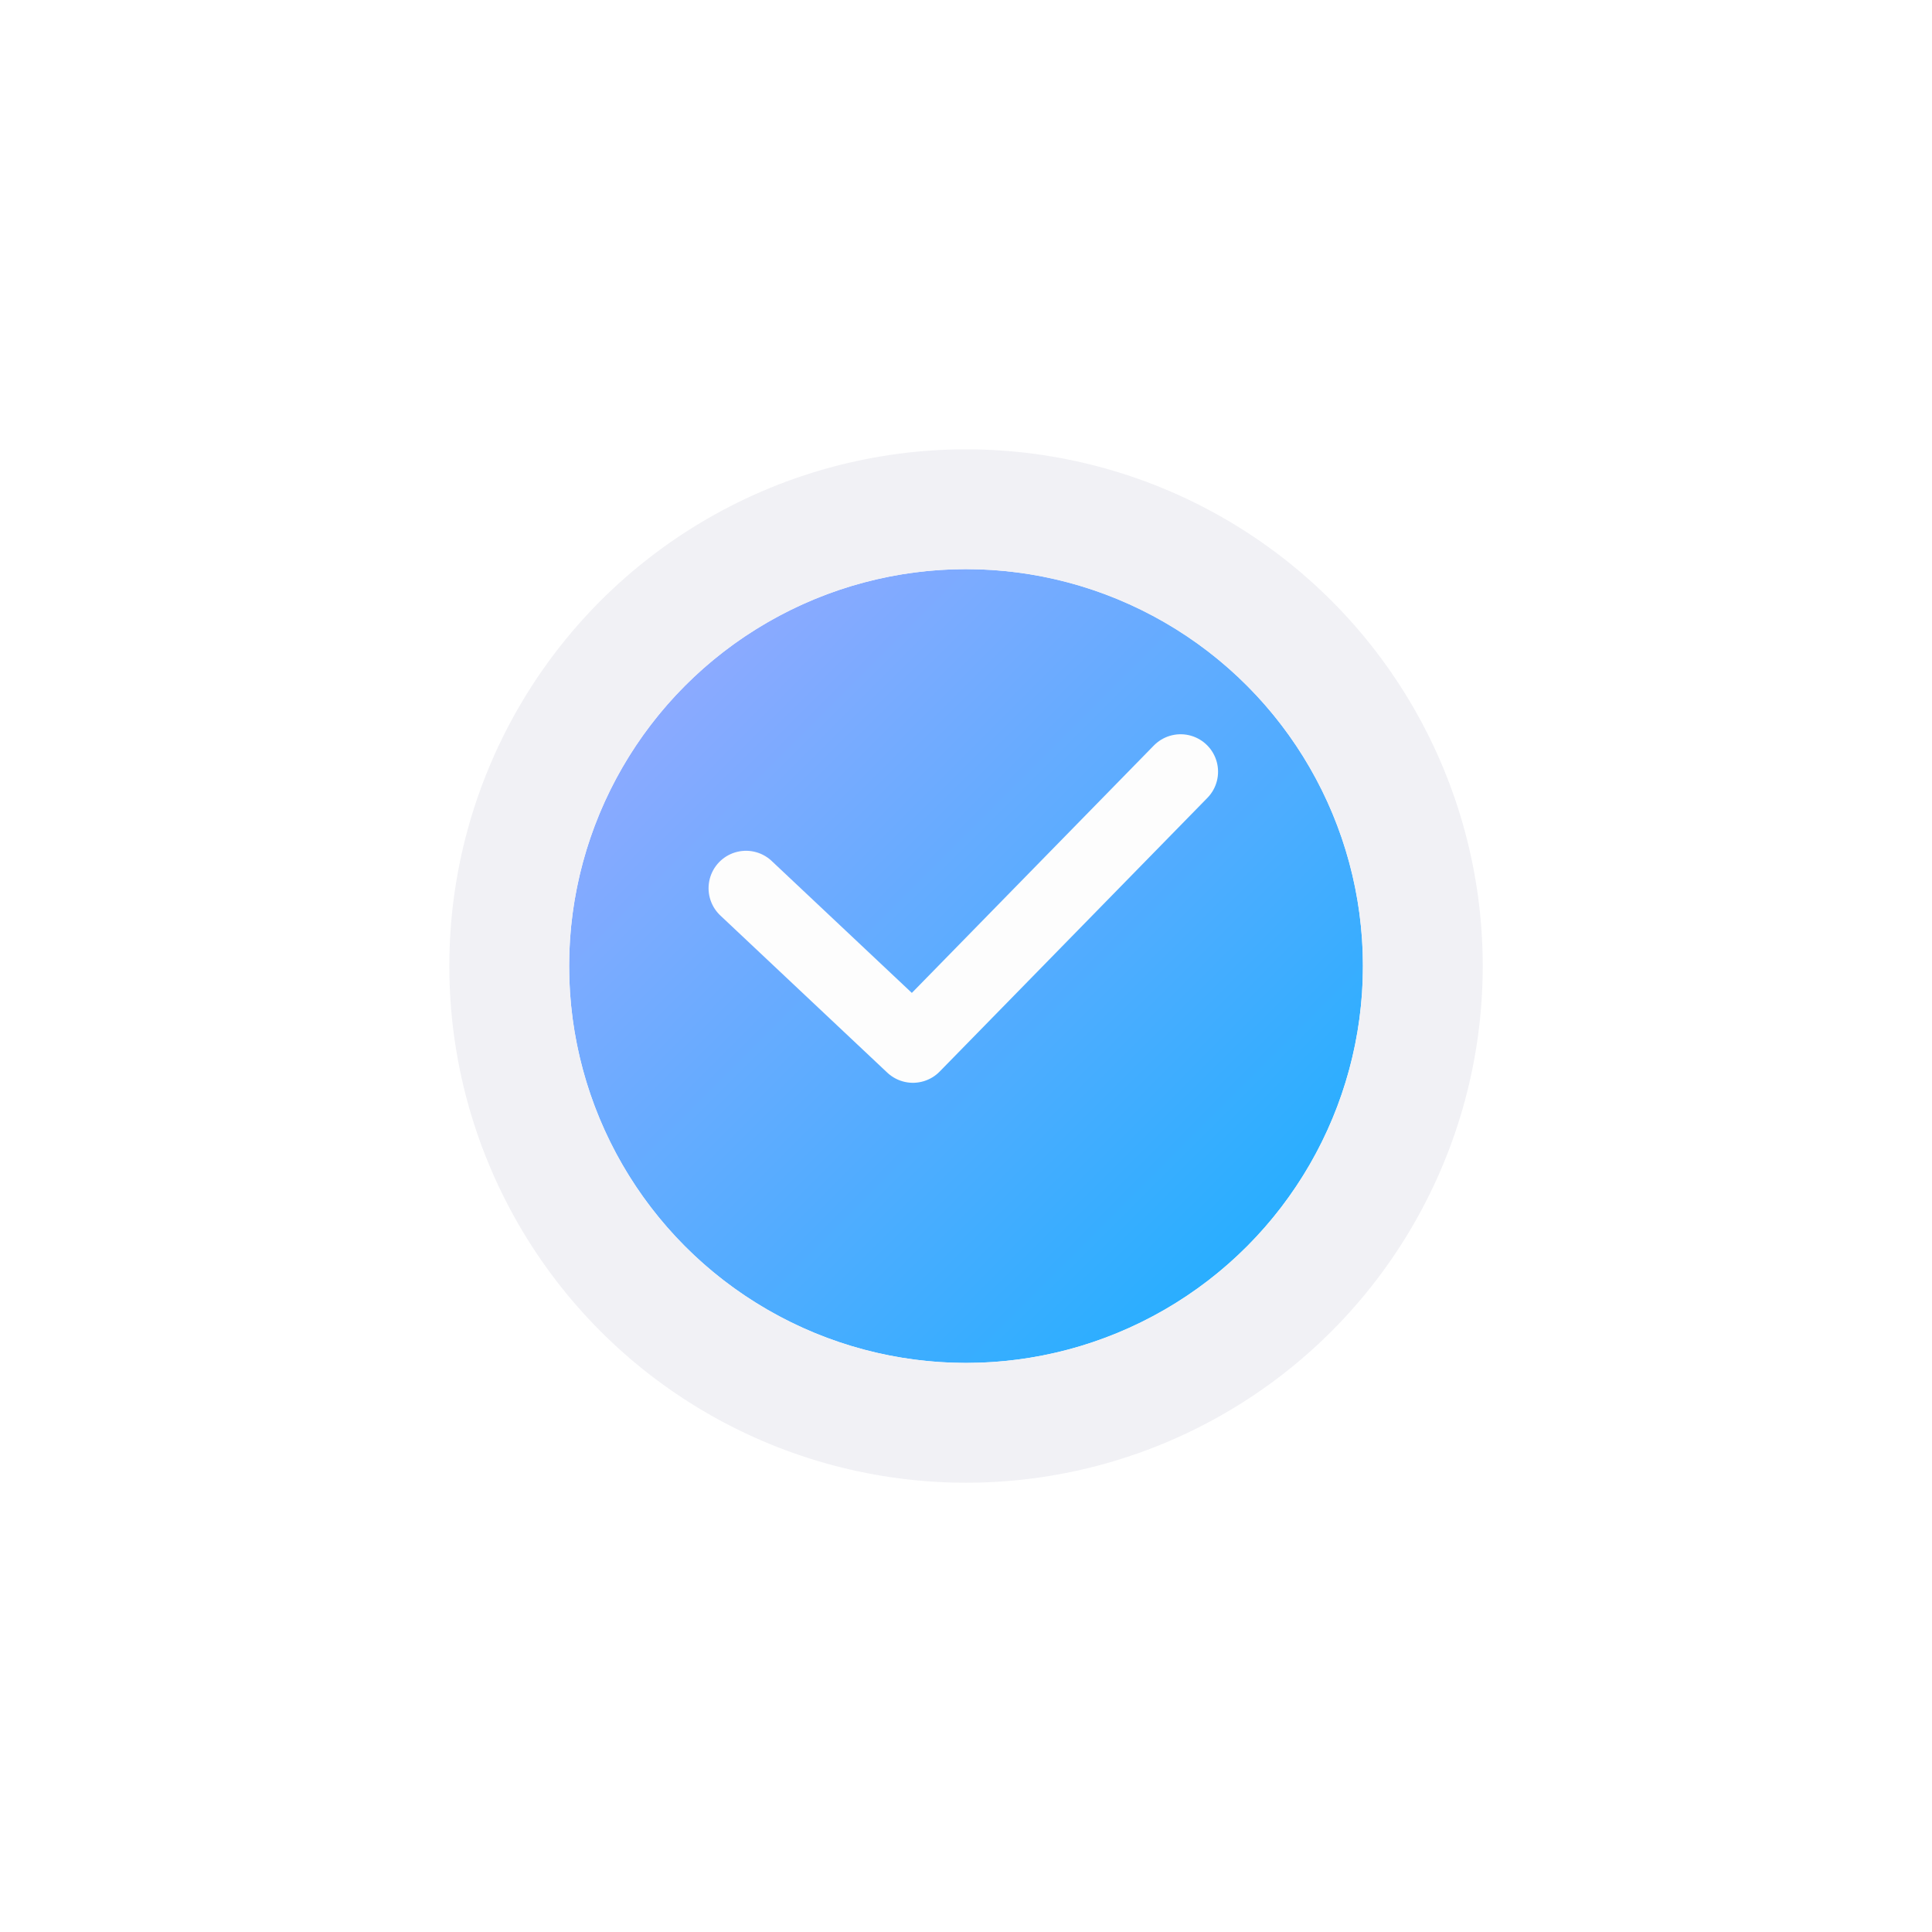 <svg xmlns="http://www.w3.org/2000/svg" xmlns:xlink="http://www.w3.org/1999/xlink" width="129" height="129" viewBox="0 0 129 129">
  <defs>
    <linearGradient id="linear-gradient" x2="1" y2="1" gradientUnits="objectBoundingBox">
      <stop offset="0" stop-color="#9fa9ff"/>
      <stop offset="1" stop-color="#15afff"/>
    </linearGradient>
    <filter id="타원_82" x="0" y="0" width="129" height="129" filterUnits="userSpaceOnUse">
      <feOffset dy="3" input="SourceAlpha"/>
      <feGaussianBlur stdDeviation="10" result="blur"/>
      <feFlood flood-opacity="0.161"/>
      <feComposite operator="in" in2="blur"/>
      <feComposite in="SourceGraphic"/>
    </filter>
  </defs>
  <g id="투두_완료미완료" data-name="투두 완료미완료" transform="translate(23 20)">
    <g id="그룹_20428" data-name="그룹 20428" transform="translate(14.962 14.962)">
      <g transform="matrix(1, 0, 0, 1, -37.96, -34.96)" filter="url(#타원_82)">
        <g id="타원_82-2" data-name="타원 82" transform="translate(38 35)" stroke="#f1f1f5" stroke-width="8" fill="url(#linear-gradient)">
          <circle cx="26.5" cy="26.5" r="26.5" stroke="none"/>
          <circle cx="26.5" cy="26.5" r="30.5" fill="none"/>
        </g>
      </g>
      <path id="패스_7721" data-name="패스 7721" d="M0,0H0L8.047,13.018,30.04,0" transform="matrix(0.966, -0.259, 0.259, 0.966, 11.849, 24.345)" fill="none" stroke="#fdfdfd" stroke-linecap="round" stroke-linejoin="round" stroke-width="5"/>
    </g>
    <rect id="사각형_25054" data-name="사각형 25054" width="83" height="83" fill="none" opacity="0.5"/>
  </g>
</svg>
